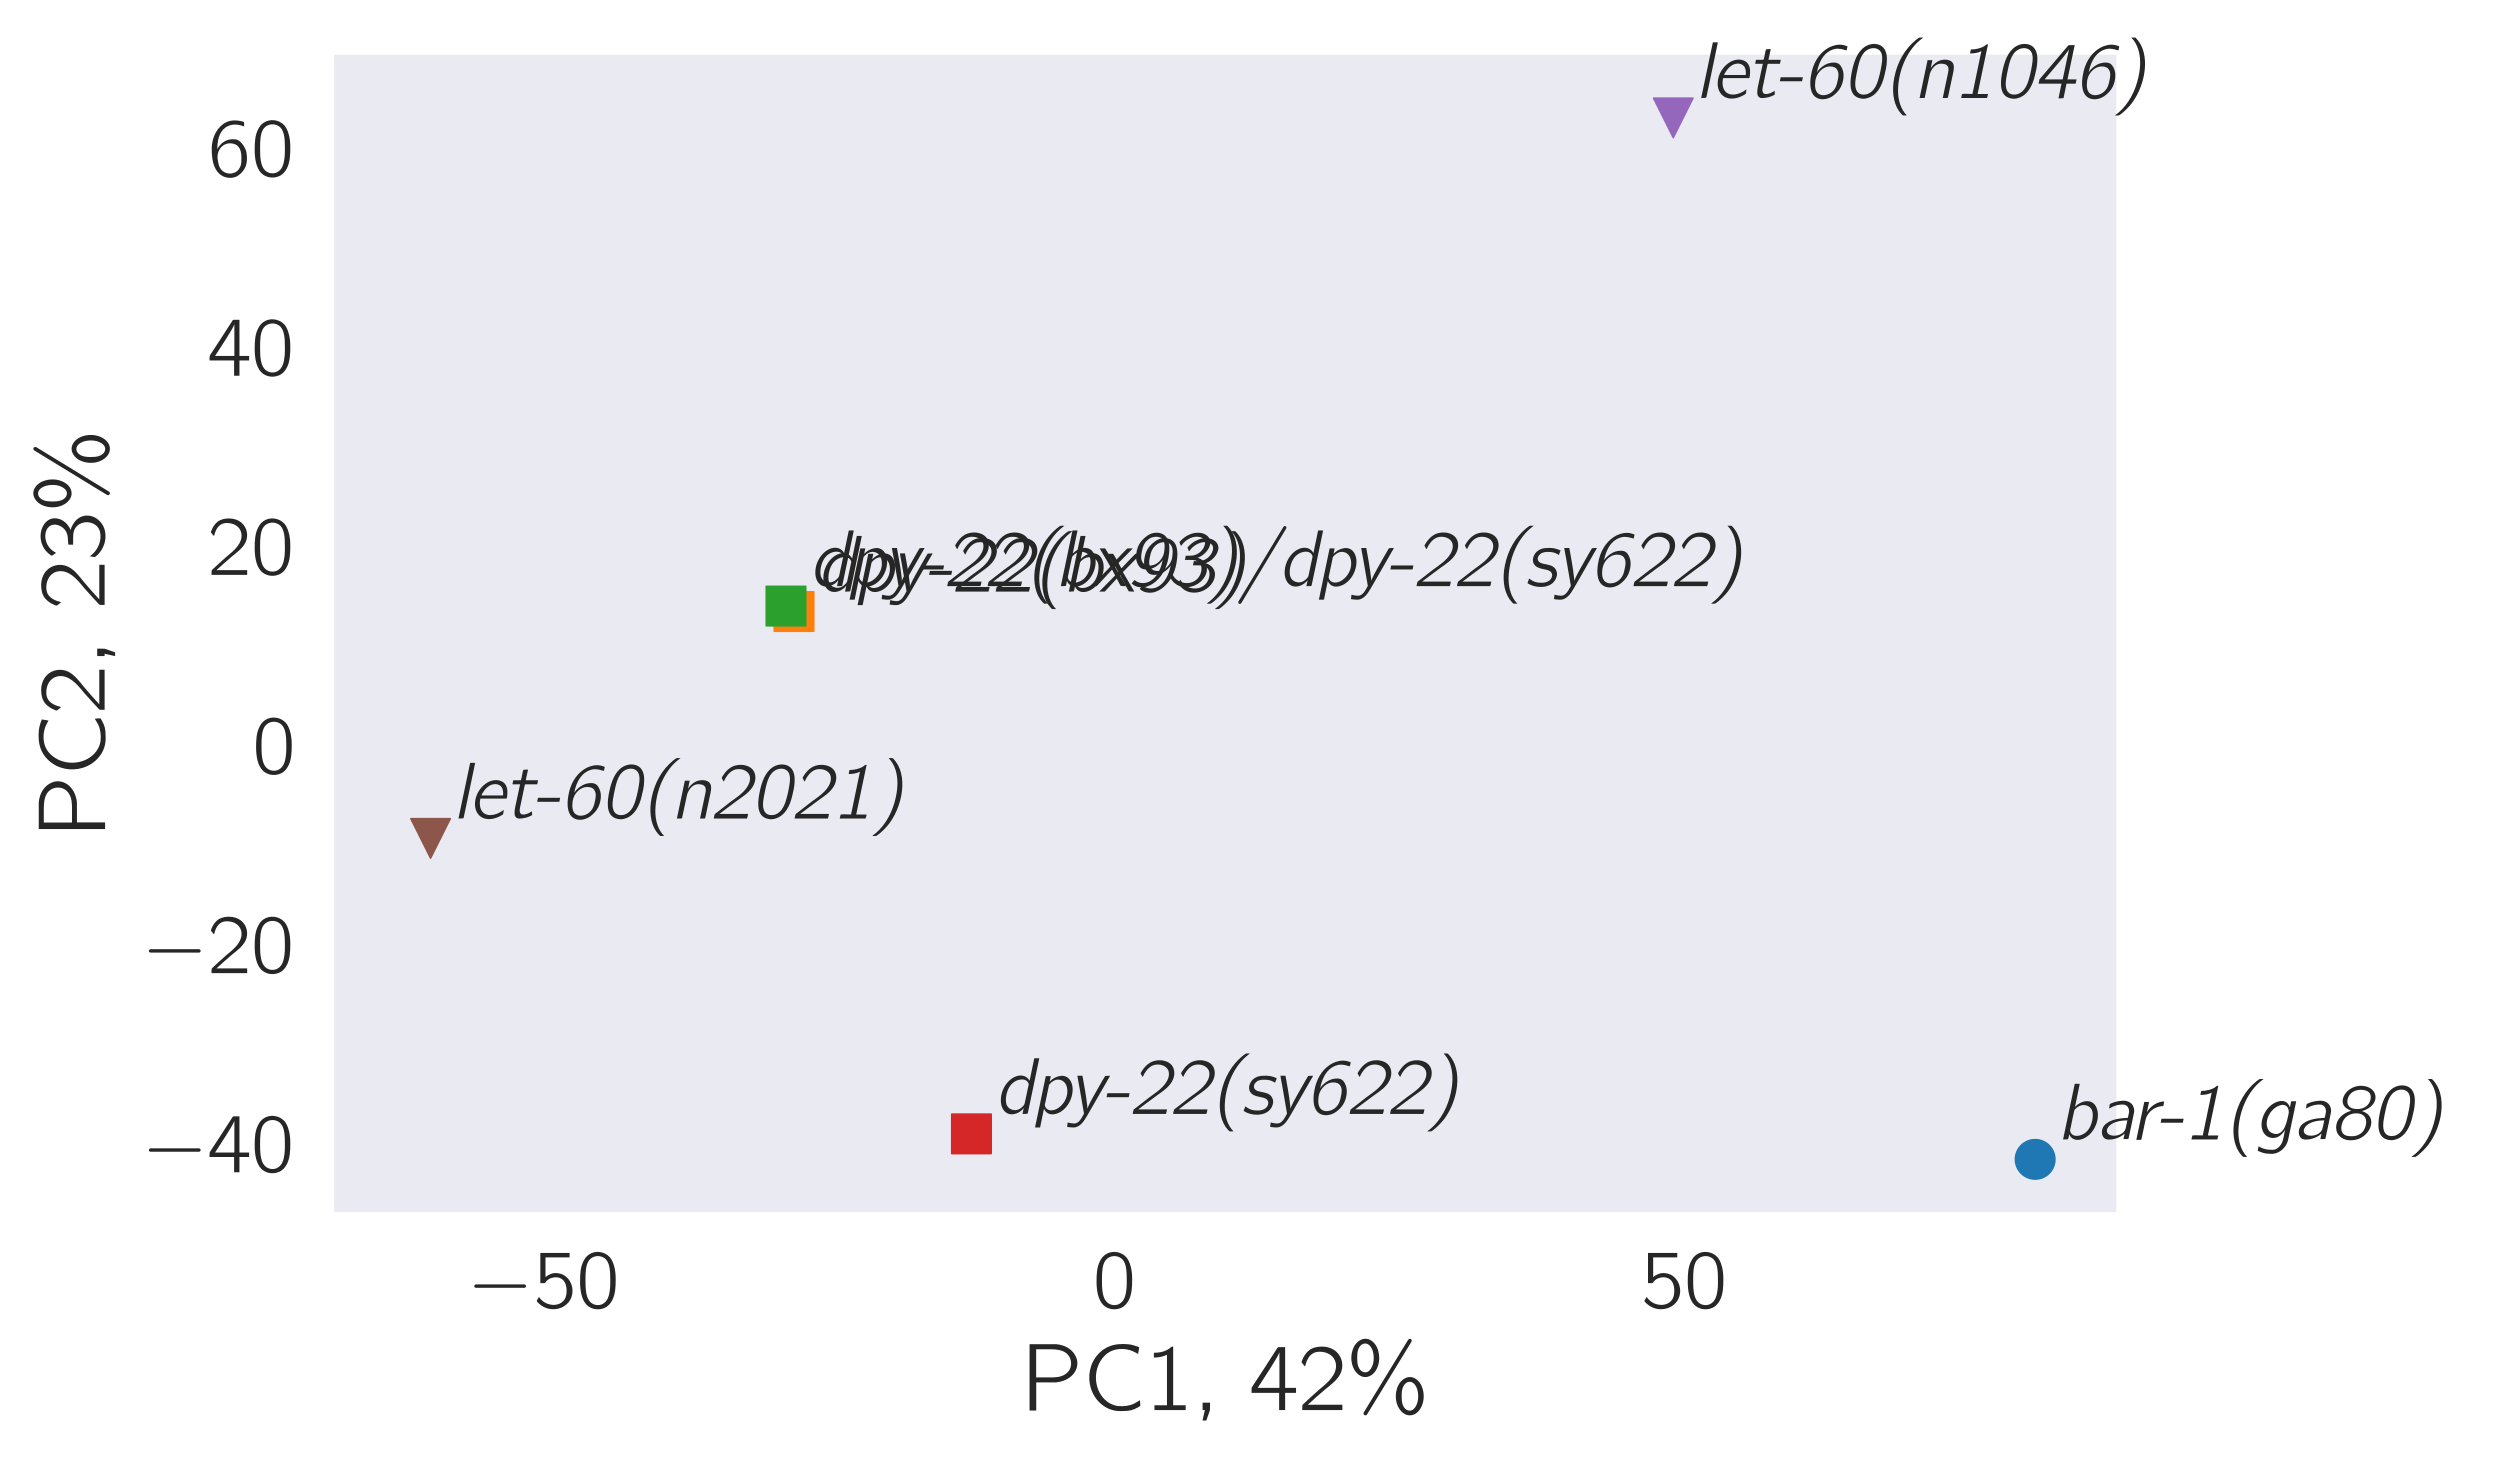 <?xml version="1.0" encoding="utf-8" standalone="no"?>
<!DOCTYPE svg PUBLIC "-//W3C//DTD SVG 1.1//EN"
  "http://www.w3.org/Graphics/SVG/1.1/DTD/svg11.dtd">
<!-- Created with matplotlib (http://matplotlib.org/) -->
<svg height="275.087pt" version="1.1" viewBox="0 0 469.661 275.087" width="469.661pt" xmlns="http://www.w3.org/2000/svg" xmlns:xlink="http://www.w3.org/1999/xlink">
 <defs>
  <style type="text/css">
*{stroke-linecap:butt;stroke-linejoin:round;}
  </style>
 </defs>
 <g id="figure_1">
  <g id="patch_1">
   <path d="M 0 275.087 
L 469.661 275.087 
L 469.661 0 
L 0 0 
z
" style="fill:#ffffff;"/>
  </g>
  <g id="axes_1">
   <g id="patch_2">
    <path d="M 62.777 227.719 
L 397.577 227.719 
L 397.577 10.279 
L 62.777 10.279 
z
" style="fill:#eaeaf2;"/>
   </g>
   <g id="matplotlib.axis_1">
    <g id="xtick_1">
     <g id="line2d_1"/>
     <g id="text_1">
      <!-- $-50$ -->
      <defs>
       <path d="M 9.797 28.078 
C 8 27.484 7.797 24.781 9.797 24.281 
C 10.297 24.078 10.906 24.188 11.5 24.188 
L 64.703 24.188 
C 65.906 24.188 67.797 23.781 68.797 24.781 
C 69.906 25.875 69.297 27.875 67.703 28.188 
C 66.5 28.375 65.094 28.188 63.906 28.188 
L 11.406 28.188 
C 10.906 28.188 10.297 28.281 9.797 28.078 
z
" id="Computer_Modern_Bright_Math_Symbols-0"/>
       <path d="M 8.406 65.281 
L 8.406 29.703 
L 12.203 29.703 
C 12.703 29.703 13.406 29.609 13.797 29.812 
C 14.297 30.109 14.594 30.797 14.906 31.203 
C 15.594 32.094 16.406 32.797 17.203 33.5 
C 20.797 36.484 27.703 37.672 32.297 35.391 
C 38.594 32.391 39.797 24.531 39.297 18.359 
C 39 14.453 37.797 10.875 35.5 8.578 
C 30.203 3 21.297 3 14.797 6.266 
C 11.594 7.859 8.906 10.344 6.906 13.328 
L 6.797 13.328 
C 6.5 12.828 4.203 9.344 4.203 8.75 
C 4.203 8.344 4.5 8.047 4.703 7.75 
C 7.703 4.266 11.594 1.578 16.094 0.078 
C 25 -2.703 35 -0.516 41.297 6.656 
C 48.797 15.312 47.797 29.406 39.094 36.969 
C 36.5 39.359 32.906 41.047 28.594 41.438 
C 22.797 42.234 17.594 39.453 14.5 36.859 
L 14.5 60 
L 42.906 60 
L 42.906 65.281 
z
" id="Computer_Modern_Bright-53"/>
       <path d="M 14.797 63.344 
C 11.906 61.344 9.906 58.656 8.406 55.562 
C 4.797 48.594 4.406 40.438 4.406 31.562 
C 4.406 20.422 6.406 10.156 12 4.281 
C 17.297 -1.188 25.703 -2.594 32.797 0.297 
C 37.203 1.984 40.406 5.672 42.406 9.656 
C 46 16.734 46.406 25.203 46.406 33.953 
C 46.406 36.75 46.297 39.531 46 42.328 
C 45.297 49 43 56.359 39.297 60.453 
C 33.203 67.125 22.297 68.609 14.797 63.344 
z
M 34.906 57.656 
C 39.594 52.688 40 43.125 40 34.062 
L 40 28.688 
C 40 24.094 39.203 18.125 38.203 14.734 
C 36.797 10.062 34.5 6.672 29.906 4.578 
C 24.297 2.594 18.5 4.484 15.297 8.859 
C 11 14.547 10.797 24.594 10.797 33.469 
C 10.797 41.828 10.906 51.094 15 56.562 
C 19.5 62.547 29.203 63.531 34.906 57.656 
z
" id="Computer_Modern_Bright-48"/>
      </defs>
      <g style="fill:#262626;" transform="translate(87.77 245.788)scale(0.16 -0.16)">
       <use transform="scale(0.996)" xlink:href="#Computer_Modern_Bright_Math_Symbols-0"/>
       <use transform="translate(77.487 0)scale(0.996)" xlink:href="#Computer_Modern_Bright-53"/>
       <use transform="translate(128.131 0)scale(0.996)" xlink:href="#Computer_Modern_Bright-48"/>
      </g>
     </g>
    </g>
    <g id="xtick_2">
     <g id="line2d_2"/>
     <g id="text_2">
      <!-- $0$ -->
      <g style="fill:#262626;" transform="translate(205.3 245.788)scale(0.16 -0.16)">
       <use transform="scale(0.996)" xlink:href="#Computer_Modern_Bright-48"/>
      </g>
     </g>
    </g>
    <g id="xtick_3">
     <g id="line2d_3"/>
     <g id="text_3">
      <!-- $50$ -->
      <g style="fill:#262626;" transform="translate(308.262 245.788)scale(0.16 -0.16)">
       <use transform="scale(0.996)" xlink:href="#Computer_Modern_Bright-53"/>
       <use transform="translate(50.643 0)scale(0.996)" xlink:href="#Computer_Modern_Bright-48"/>
      </g>
     </g>
    </g>
    <g id="text_4">
     <!-- PC1, 42\% -->
     <defs>
      <path d="M 8 69 
L 8 -0.5 
L 15 -0.5 
L 15 29 
L 29.094 29 
C 31.297 29 33.5 29 35.594 29 
C 43 29.594 49.203 32.625 53.406 37.156 
C 57.703 41.891 59.594 49.141 56.797 55.297 
C 53.594 63.062 46 67.984 36.297 69 
C 33.406 69 30.406 69 27.5 69 
z
M 14.906 34.188 
L 14.906 63.719 
L 28.594 63.719 
C 37.297 63.719 45.203 62.719 49.203 56.656 
C 51.906 52.625 52.297 46.984 50.094 42.656 
C 48.906 40.344 47.094 38.516 44.906 37.203 
C 40 34.188 34.297 34.188 28.797 34.188 
z
" id="Computer_Modern_Bright-80"/>
      <path d="M 60.5 10.281 
C 58.5 9.281 56.703 7.891 54.703 6.891 
C 50 4.5 44 3.609 37.5 4.203 
C 31.703 5 26.906 7.781 23.406 11.266 
C 12.203 22.453 11.406 42.125 21.297 54.406 
C 25.5 59.891 31.906 64 41.297 64 
C 45.094 64 49 63.297 52.5 61.906 
C 54.594 61 56.594 59.812 58.594 58.812 
L 59.797 65.797 
C 57.594 66.656 55.297 67.531 53 68.062 
C 47.406 69.578 38.906 69.578 33.094 68.188 
C 22.906 65.906 15.5 58.844 11.297 50.719 
C 5.5 39.188 6.203 24.812 13.203 14 
C 15 11.109 17.297 8.531 19.906 6.344 
C 25.906 1.188 33.297 -1.797 43.594 -1 
C 49.797 -1 53.406 0.016 58.203 2.672 
C 58.703 2.969 60.594 3.984 60.906 4.391 
C 61.094 4.891 60.594 8.953 60.5 10.281 
z
" id="Computer_Modern_Bright-67"/>
      <path d="M 9.703 59.984 
L 9.703 55 
C 15.203 55 19 56 23.406 57.891 
L 23.406 4.984 
L 10.297 4.984 
L 10.297 0 
L 43 0 
L 43 4.984 
L 29.906 4.984 
L 29.906 66.5 
C 27.5 66.5 27.906 65.891 26 64.516 
C 21.906 61.562 16.203 59.984 9.703 59.984 
z
" id="Computer_Modern_Bright-49"/>
      <path d="M 9.906 7.766 
L 9.906 0 
L 12.297 0 
L 9.797 -11 
L 13.797 -11 
C 15.094 -7.344 16.406 -3.766 17.594 -0.094 
C 17.703 2.391 17.703 5.078 17.703 7.766 
z
" id="Computer_Modern_Bright-44"/>
      <path d="M 2.094 18 
L 31 18 
L 31 0 
L 37.297 0 
L 37.297 18 
L 48.703 18 
L 48.703 23.266 
L 37.297 23.266 
L 37.297 65.922 
L 31.906 65.922 
C 30.094 65.922 29.594 66.031 28.797 64.531 
C 24.797 58.062 3.703 25.656 3 24.766 
C 2.203 23.375 2.094 23.469 2.094 21.375 
z
M 31.297 60.516 
L 31.297 23.266 
L 8.594 23.266 
C 9.297 24.672 10.297 25.969 11.203 27.359 
C 16.203 35.016 28.094 53.25 30.594 58.922 
C 30.906 59.422 31 60.016 31.297 60.516 
z
" id="Computer_Modern_Bright-52"/>
      <path d="M 7.297 45.625 
C 8.703 51.188 11.094 57.547 16.797 60.047 
C 19.203 61.031 21.797 61.234 24.406 61.031 
C 29.297 60.641 34.094 58.641 37.094 54.656 
C 39.297 51.688 40.094 48 39.703 44.438 
C 38.5 34.094 28.297 26.641 21.703 21.062 
C 17.906 17.891 7.094 7.75 7.094 7.75 
L 5.406 6.156 
C 4.5 5.266 4.406 5.266 4.406 3.484 
L 4.406 0 
L 46.406 0 
L 46.406 5.578 
L 10.203 5.578 
C 13.406 8.688 26.703 20.359 28.5 21.75 
C 34.297 26.453 40.797 31.156 44.297 37.938 
C 48.203 45.719 46.5 55.516 39.906 61.297 
C 35.906 64.797 30.406 66.5 25.094 66.5 
C 20.203 66.5 15.203 65.5 11.297 62.422 
C 8.297 59.938 5.797 56.25 4.406 52.484 
C 4.094 51.891 3.594 50.891 3.703 50.203 
C 3.797 49.594 4.406 49.109 4.703 48.703 
C 5.5 47.703 6.297 46.516 7.297 45.625 
z
" id="Computer_Modern_Bright-50"/>
      <path d="M 18.594 74.688 
C 13.703 74 9.797 70.406 7.594 66.125 
C 4.297 59.453 4 50.797 7.203 44.016 
C 9.594 38.844 14.594 33.859 20.797 34.656 
C 25.406 35.156 29 38.438 31.203 42.422 
C 35 49.203 35.094 58.062 32.094 65.125 
C 29.906 70.312 24.703 75.391 18.594 74.688 
z
M 65.906 74.594 
C 64.906 74.297 64.5 73.594 64 72.797 
L 18.594 -1.5 
C 18.297 -2.094 17.797 -2.688 17.703 -3.391 
C 17.594 -4.578 18.703 -5.672 19.906 -5.578 
C 20.906 -5.484 21.406 -4.688 21.797 -3.984 
C 22.406 -3.094 67.906 71.5 68 71.609 
C 68.703 73 67.703 75.094 65.906 74.594 
z
M 19 69.703 
C 22.797 70.016 25.406 66.719 26.797 63.531 
C 29.094 57.859 29 49.891 26.406 45.016 
C 25.203 42.531 23.203 39.828 20.094 39.531 
C 16.297 39.234 13.5 42.219 12.297 45.516 
C 11.203 48.406 11.094 51.594 11.094 54.578 
C 11.094 57.656 11.203 60.953 12.297 63.828 
C 13.406 66.719 15.703 69.406 19 69.703 
z
M 65.203 34.562 
C 60.297 33.859 56.406 30.281 54.203 26 
C 50.906 19.312 50.594 10.656 53.797 3.891 
C 56.203 -1.297 61.203 -6.281 67.406 -5.484 
C 72 -4.984 75.594 -1.688 77.797 2.297 
C 81.594 9.062 81.703 17.922 78.703 25 
C 76.5 30.172 71.297 35.25 65.203 34.562 
z
M 65.594 29.578 
C 69.406 29.875 72 26.594 73.406 23.406 
C 75.703 17.719 75.594 9.766 73 4.875 
C 71.797 2.391 69.797 -0.297 66.703 -0.594 
C 62.906 -0.891 60.094 2.094 58.906 5.375 
C 57.797 8.266 57.703 11.453 57.703 14.438 
C 57.703 17.531 57.797 20.812 59 23.797 
C 60.094 26.688 62.406 29.281 65.594 29.578 
z
" id="Computer_Modern_Bright-37"/>
     </defs>
     <g style="fill:#262626;" transform="translate(191.984 264.898)scale(0.18 -0.18)">
      <use transform="scale(0.996)" xlink:href="#Computer_Modern_Bright-80"/>
      <use transform="translate(62.889 0)scale(0.996)" xlink:href="#Computer_Modern_Bright-67"/>
      <use transform="translate(128.061 0)scale(0.996)" xlink:href="#Computer_Modern_Bright-49"/>
      <use transform="translate(178.704 0)scale(0.996)" xlink:href="#Computer_Modern_Bright-44"/>
      <use transform="translate(237.566 0)scale(0.996)" xlink:href="#Computer_Modern_Bright-52"/>
      <use transform="translate(288.21 0)scale(0.996)" xlink:href="#Computer_Modern_Bright-50"/>
      <use transform="translate(338.853 0)scale(0.996)" xlink:href="#Computer_Modern_Bright-37"/>
     </g>
    </g>
   </g>
   <g id="matplotlib.axis_2">
    <g id="ytick_1">
     <g id="line2d_4"/>
     <g id="text_5">
      <!-- $-40$ -->
      <g style="fill:#262626;" transform="translate(26.642 220.225)scale(0.16 -0.16)">
       <use transform="scale(0.996)" xlink:href="#Computer_Modern_Bright_Math_Symbols-0"/>
       <use transform="translate(77.487 0)scale(0.996)" xlink:href="#Computer_Modern_Bright-52"/>
       <use transform="translate(128.131 0)scale(0.996)" xlink:href="#Computer_Modern_Bright-48"/>
      </g>
     </g>
    </g>
    <g id="ytick_2">
     <g id="line2d_5"/>
     <g id="text_6">
      <!-- $-20$ -->
      <g style="fill:#262626;" transform="translate(26.642 182.814)scale(0.16 -0.16)">
       <use transform="scale(0.996)" xlink:href="#Computer_Modern_Bright_Math_Symbols-0"/>
       <use transform="translate(77.487 0)scale(0.996)" xlink:href="#Computer_Modern_Bright-50"/>
       <use transform="translate(128.131 0)scale(0.996)" xlink:href="#Computer_Modern_Bright-48"/>
      </g>
     </g>
    </g>
    <g id="ytick_3">
     <g id="line2d_6"/>
     <g id="text_7">
      <!-- $0$ -->
      <g style="fill:#262626;" transform="translate(47.409 145.403)scale(0.16 -0.16)">
       <use transform="scale(0.996)" xlink:href="#Computer_Modern_Bright-48"/>
      </g>
     </g>
    </g>
    <g id="ytick_4">
     <g id="line2d_7"/>
     <g id="text_8">
      <!-- $20$ -->
      <g style="fill:#262626;" transform="translate(39.04 107.992)scale(0.16 -0.16)">
       <use transform="scale(0.996)" xlink:href="#Computer_Modern_Bright-50"/>
       <use transform="translate(50.643 0)scale(0.996)" xlink:href="#Computer_Modern_Bright-48"/>
      </g>
     </g>
    </g>
    <g id="ytick_5">
     <g id="line2d_8"/>
     <g id="text_9">
      <!-- $40$ -->
      <g style="fill:#262626;" transform="translate(39.04 70.581)scale(0.16 -0.16)">
       <use transform="scale(0.996)" xlink:href="#Computer_Modern_Bright-52"/>
       <use transform="translate(50.643 0)scale(0.996)" xlink:href="#Computer_Modern_Bright-48"/>
      </g>
     </g>
    </g>
    <g id="ytick_6">
     <g id="line2d_9"/>
     <g id="text_10">
      <!-- $60$ -->
      <defs>
       <path d="M 11.297 32.25 
L 11.203 32.25 
C 11.203 41.312 12.797 51.875 20.594 57.641 
C 24.906 60.734 30.703 62.328 38.203 60.531 
C 39.797 60.141 41.297 59.547 42.797 59.141 
L 42.797 62.625 
C 42.797 63.031 42.906 63.719 42.594 64.125 
C 41.906 65.016 36.297 65.906 36.094 65.906 
C 27.406 66.906 21.703 65.016 16.406 60.531 
C 10 55.078 6.297 47.016 5.094 38.875 
C 4 32.297 4.906 21.766 6.203 16.594 
C 8.297 8.938 12.297 2.188 19.703 -0.406 
C 24.094 -2 29.5 -2 33.703 0.016 
C 37.094 1.609 39.906 4.406 42.094 7.406 
C 45.594 12.203 46.5 18 46.094 23.906 
C 45.906 26.812 45.5 29.703 44.297 32.406 
C 42.406 36.703 39.203 41.203 35.094 43.203 
C 33.203 44 31.203 44 29.203 44 
C 23.906 44 18.906 41.719 15.203 37.922 
C 13.594 36.328 12 34.344 11.297 32.25 
z
M 24.406 39.125 
C 28.203 39.422 32.203 38.828 35.094 36.141 
C 38.906 32.547 39.594 27.469 39.594 22.578 
C 39.594 19.266 39.703 15.844 38.703 12.719 
C 38.094 11.109 37.297 9.703 36.406 8.391 
C 34.203 5.469 31.406 4.062 26.797 3.469 
C 22.297 3.469 17.797 5.25 15.203 9.016 
C 13.594 11.203 12.797 13.875 12.297 16.453 
C 11.703 19.141 11.297 21.906 11.5 24.578 
C 12 31.656 17 38.125 24.406 39.125 
z
" id="Computer_Modern_Bright-54"/>
      </defs>
      <g style="fill:#262626;" transform="translate(39.04 33.17)scale(0.16 -0.16)">
       <use transform="scale(0.996)" xlink:href="#Computer_Modern_Bright-54"/>
       <use transform="translate(50.643 0)scale(0.996)" xlink:href="#Computer_Modern_Bright-48"/>
      </g>
     </g>
    </g>
    <g id="text_11">
     <!-- PC2, 23\% -->
     <defs>
      <path d="M 8.094 50.875 
C 8.906 52.078 9.5 53.375 10.406 54.562 
C 12.5 57.359 15.406 59.547 18.703 60.844 
C 23.906 62.922 31.5 62.922 35.594 58.25 
C 39.203 54.109 37.703 47.609 34.406 43.75 
C 31.406 40.203 27.5 38.469 21.703 38.469 
C 20 38.469 18.406 37.984 16.703 37.984 
L 16.703 33 
L 23.594 33 
C 29.406 33 33.203 32.109 36.406 28.719 
C 41.906 22.938 41.406 12.688 35.297 7.406 
C 32.203 4.812 27.906 4.016 23.906 4.312 
C 16.094 4.922 9.203 9 4.594 15.375 
C 4.094 14.375 4.094 12.984 3.906 11.891 
C 3.594 10.297 3.594 10.297 4.594 9 
C 7.5 5.109 13.203 1.531 17.703 0.234 
C 25.703 -2.156 35 -1.062 41.203 5.016 
C 42.406 6.203 43.5 7.5 44.406 8.906 
C 48.094 14.672 48.203 22.25 44.094 27.812 
C 42.406 30.109 40.203 31.906 37.703 33.297 
C 36 34.312 34 35.297 32 35.5 
C 37.797 38.203 43.203 42.828 44.203 50.359 
C 45.094 57.375 41 61.688 36.797 64.188 
C 30.297 68 21.797 68 15.094 64.719 
C 12 63.234 9.203 61.031 7.094 58.344 
C 6.703 57.844 5.203 56.156 5.203 55.359 
C 5.203 54.859 5.594 54.359 5.906 53.969 
z
" id="Computer_Modern_Bright-51"/>
     </defs>
     <g style="fill:#262626;" transform="translate(19.653 157.192)rotate(-90)scale(0.18 -0.18)">
      <use transform="scale(0.996)" xlink:href="#Computer_Modern_Bright-80"/>
      <use transform="translate(62.889 0)scale(0.996)" xlink:href="#Computer_Modern_Bright-67"/>
      <use transform="translate(128.061 0)scale(0.996)" xlink:href="#Computer_Modern_Bright-50"/>
      <use transform="translate(178.704 0)scale(0.996)" xlink:href="#Computer_Modern_Bright-44"/>
      <use transform="translate(237.566 0)scale(0.996)" xlink:href="#Computer_Modern_Bright-50"/>
      <use transform="translate(288.21 0)scale(0.996)" xlink:href="#Computer_Modern_Bright-51"/>
      <use transform="translate(338.853 0)scale(0.996)" xlink:href="#Computer_Modern_Bright-37"/>
     </g>
    </g>
   </g>
   <g id="PathCollection_1">
    <defs>
     <path d="M 0 3.708 
C 0.983 3.708 1.927 3.317 2.622 2.622 
C 3.317 1.927 3.708 0.983 3.708 0 
C 3.708 -0.983 3.317 -1.927 2.622 -2.622 
C 1.927 -3.317 0.983 -3.708 0 -3.708 
C -0.983 -3.708 -1.927 -3.317 -2.622 -2.622 
C -3.317 -1.927 -3.708 -0.983 -3.708 0 
C -3.708 0.983 -3.317 1.927 -2.622 2.622 
C -1.927 3.317 -0.983 3.708 0 3.708 
z
" id="m967a3516ab" style="stroke:#1f77b4;stroke-width:0.3;"/>
    </defs>
    <g clip-path="url(#pd88ec051a5)">
     <use style="fill:#1f77b4;stroke:#1f77b4;stroke-width:0.3;" x="382.335" xlink:href="#m967a3516ab" y="217.803"/>
    </g>
   </g>
   <g id="PathCollection_2">
    <defs>
     <path d="M -3.708 3.708 
L 3.708 3.708 
L 3.708 -3.708 
L -3.708 -3.708 
z
" id="m3111765f4f" style="stroke:#ff7f0e;stroke-width:0.3;"/>
    </defs>
    <g clip-path="url(#pd88ec051a5)">
     <use style="fill:#ff7f0e;stroke:#ff7f0e;stroke-width:0.3;" x="149.167" xlink:href="#m3111765f4f" y="114.88"/>
    </g>
   </g>
   <g id="PathCollection_3">
    <defs>
     <path d="M -3.708 3.708 
L 3.708 3.708 
L 3.708 -3.708 
L -3.708 -3.708 
z
" id="m4c931b111f" style="stroke:#2ca02c;stroke-width:0.3;"/>
    </defs>
    <g clip-path="url(#pd88ec051a5)">
     <use style="fill:#2ca02c;stroke:#2ca02c;stroke-width:0.3;" x="147.658" xlink:href="#m4c931b111f" y="113.86"/>
    </g>
   </g>
   <g id="PathCollection_4">
    <defs>
     <path d="M -3.708 3.708 
L 3.708 3.708 
L 3.708 -3.708 
L -3.708 -3.708 
z
" id="m5bb7997bcf" style="stroke:#d62728;stroke-width:0.3;"/>
    </defs>
    <g clip-path="url(#pd88ec051a5)">
     <use style="fill:#d62728;stroke:#d62728;stroke-width:0.3;" x="182.505" xlink:href="#m5bb7997bcf" y="213.009"/>
    </g>
   </g>
   <g id="PathCollection_5">
    <defs>
     <path d="M -0 3.708 
L 3.708 -3.708 
L -3.708 -3.708 
z
" id="m412109da93" style="stroke:#9467bd;stroke-width:0.3;"/>
    </defs>
    <g clip-path="url(#pd88ec051a5)">
     <use style="fill:#9467bd;stroke:#9467bd;stroke-width:0.3;" x="314.349" xlink:href="#m412109da93" y="22.149"/>
    </g>
   </g>
   <g id="PathCollection_6">
    <defs>
     <path d="M -0 3.708 
L 3.708 -3.708 
L -3.708 -3.708 
z
" id="mfc7da55d20" style="stroke:#8c564b;stroke-width:0.3;"/>
    </defs>
    <g clip-path="url(#pd88ec051a5)">
     <use style="fill:#8c564b;stroke:#8c564b;stroke-width:0.3;" x="80.889" xlink:href="#mfc7da55d20" y="157.509"/>
    </g>
   </g>
   <g id="patch_3">
    <path d="M 62.777 227.719 
L 62.777 10.279 
" style="fill:none;"/>
   </g>
   <g id="patch_4">
    <path d="M 397.577 227.719 
L 397.577 10.279 
" style="fill:none;"/>
   </g>
   <g id="patch_5">
    <path d="M 62.777 227.719 
L 397.577 227.719 
" style="fill:none;"/>
   </g>
   <g id="patch_6">
    <path d="M 62.777 10.279 
L 397.577 10.279 
" style="fill:none;"/>
   </g>
   <g id="text_12">
    <!-- \emph{bar-1(ga80)} -->
    <defs>
     <path d="M 21.094 70 
L 6.406 0 
C 8.594 0 10.797 0 12.703 0.297 
C 13.406 2.203 13.703 4.422 14.094 6.516 
L 14.203 6.516 
C 14.906 4.594 16.406 2.484 18 1.469 
C 23.094 -2.25 30.297 -0.344 35.203 2.781 
C 42.594 7.219 47.906 15.984 49.594 24.547 
C 50.297 28.078 50.406 31.812 49.797 35.422 
C 48.406 42.891 43.906 48.828 35.203 48.125 
C 29.906 47.625 25.203 44.797 21.406 41.078 
L 27.406 70 
z
M 38.094 41.812 
C 39 41.297 39.797 40.797 40.5 40.094 
C 44 36.672 44.094 31.219 43.5 26.688 
C 42.594 19.422 39.594 11.859 33.297 7.609 
C 30.594 5.953 27.594 4.5 23.594 4.5 
C 19.203 4.5 15.797 6.938 15.203 11.156 
C 15.203 12.266 15.594 13.578 15.906 14.688 
C 16.797 18.719 20.094 35.656 20.594 36.766 
C 21.094 37.672 22 38.484 22.703 39.188 
C 26.594 42.812 32.297 44.734 38.094 41.812 
z
M 21.297 41.047 
C 21.297 41.047 21.406 41.047 21.406 41.047 
C 21.406 40.938 21.297 40.844 21.297 41.047 
z
" id="Computer_Modern_Bright_Slanted-98"/>
     <path d="M 16 38.812 
C 17.406 39.406 18.703 40.297 20.094 41.016 
C 23.406 42.5 26.797 43.5 30.5 43.797 
C 32.094 44 33.906 44 35.406 43.594 
C 39 42.703 41 39.234 41.094 35.656 
C 41.094 33.375 40.203 30.406 39.797 28.516 
C 39.797 27.703 39.5 27.016 38.594 27.016 
L 36.906 27.016 
C 34.594 26.719 32.406 26.719 30.094 26.406 
C 24.5 25.625 18.594 24.203 13.906 21.016 
C 11.703 19.609 9.594 17.703 8.406 15.406 
C 5.906 10.797 6.203 3.062 11.594 0.531 
C 14.406 -0.469 16.906 -0.266 20.594 0.234 
C 26.203 1.25 31.406 3.469 35.5 7.5 
L 34 0.5 
L 38.594 0.5 
C 39.594 0.5 40.5 0.297 40.5 1.594 
C 40.703 2.297 47.297 33.203 47.5 34.812 
C 47.797 38.406 46.703 42.141 44.203 44.859 
C 41.906 47.172 38.797 48.391 35.594 48.688 
C 31.5 48.984 25.594 47.781 22.906 46.969 
C 21.703 46.578 17.594 45.156 16.906 44.453 
C 16.5 44.047 16.297 40.125 16 38.812 
z
M 38.906 24 
C 38.406 21.375 37.797 18.844 37.297 16.234 
C 36.797 14.109 36.406 12.094 35.094 10.375 
C 31.703 6.047 25.594 4.234 20.297 4.828 
C 17.797 5.141 14.906 6.141 13.703 8.562 
C 11.906 12.094 14.703 16.031 17.297 18.141 
C 22.203 22.172 30.906 24 38.906 24 
z
" id="Computer_Modern_Bright_Slanted-97"/>
     <path d="M 19.906 34.531 
L 19.797 34.531 
L 22.406 47.141 
L 16.406 47.141 
L 6.406 -0.5 
L 10.906 -0.5 
C 11.406 -0.5 12.203 -0.703 12.594 -0.297 
C 12.906 -0.094 13.5 3.438 13.797 4.641 
L 16.703 18.578 
C 17.5 22.125 18 25.844 19.594 29.172 
C 23.406 36.859 31.906 42 40.406 42 
L 41.5 47.75 
C 34.906 47.75 28.594 44.422 24 39.781 
C 22.5 38.266 20.906 36.453 19.906 34.531 
z
M 19.703 34.891 
C 19.703 34.891 19.797 34.891 19.797 34.891 
C 19.797 34.781 19.703 34.688 19.703 34.891 
z
" id="Computer_Modern_Bright_Slanted-114"/>
     <path d="M 5.906 26.031 
L 4.906 21 
L 32.797 21 
L 33.797 26.031 
z
" id="Computer_Modern_Bright_Slanted-45"/>
     <path d="M 22.5 61 
L 21.5 55.953 
C 26.297 55.953 31.406 56.594 35.703 58.875 
L 24.5 5.031 
C 20.297 5.031 15.297 5.531 11.5 5.031 
C 10.906 3.547 10.703 1.672 10.297 0 
C 21.094 0 32.594 0 42.797 0 
C 43.406 1.438 43.703 3.281 44.094 5.031 
L 31 5.031 
C 35.203 26.047 39.797 46.578 44.094 67.5 
C 41.703 67.5 42 67.094 40 65.594 
C 35.594 62.609 28.906 61 22.5 61 
z
" id="Computer_Modern_Bright_Slanted-49"/>
     <path d="M 29.5 -22 
C 28.594 -20.781 27.5 -19.781 26.594 -18.562 
C 20.406 -10.297 17.594 1.594 18.703 14.906 
C 20.406 38.484 31.406 61.375 47.594 73.984 
C 48.406 74.688 49.406 75.188 50.094 76 
L 46.906 76 
C 46.406 76 45.703 76.109 45.203 75.906 
C 44.203 75.594 40.906 72.875 40.703 72.781 
C 27.094 61.578 17.594 45.344 13.797 25.906 
C 10.594 10.266 12.203 -5.656 19.594 -16.344 
C 20.594 -17.562 23.297 -21.188 24.594 -21.891 
C 25.094 -22.094 25.797 -22 26.297 -22 
z
" id="Computer_Modern_Bright_Slanted-40"/>
     <path d="M 37.906 12.094 
L 38 12.094 
C 37.703 10.172 37.203 8.266 36.797 6.344 
C 36.203 3.328 35.703 0.172 34.703 -2.641 
C 33.5 -5.969 31.203 -9.109 28.297 -11.125 
C 25.906 -12.75 23.797 -13.25 19.906 -12.953 
C 15.094 -12.953 11.594 -12.031 7.797 -10.266 
C 6.703 -9.75 5.797 -9.125 4.703 -8.609 
L 3.5 -14.172 
C 8.094 -16.25 12.203 -18 18.406 -18 
C 19.797 -18.109 21.203 -18.203 22.594 -18.109 
C 31.703 -17.203 38.5 -10.266 41.094 -2.938 
C 41.797 -1.125 42.094 0.875 42.5 2.797 
L 44.203 10.828 
C 44.797 13.531 51.906 46.891 52 48 
L 45.703 48 
L 44.094 40.266 
C 43.703 40.984 43.5 41.781 43.203 42.484 
C 42.5 43.906 41.5 45.219 40.297 46.219 
C 34.406 51.156 25 46.625 21 43.5 
C 15.094 38.969 11 32.297 9.203 25.125 
C 6.906 16.25 9.5 8.062 14.906 4.328 
C 18.797 1.594 24.797 0.781 30 3.719 
C 32.906 5.438 36.406 8.969 37.906 12.094 
z
M 34.594 43.5 
C 40.297 43.5 42.703 39.547 42.703 33.891 
C 42.594 33.188 42.406 32.375 42.297 31.672 
C 40.703 24.609 39.406 17.547 35.594 12.109 
C 33.703 9.391 30.906 7.172 27.5 6.859 
C 25 6.656 22.406 7.578 20.797 8.375 
C 15.906 11.203 14.297 17.25 15.094 22.594 
C 16 28.953 19.5 35.031 24.5 39.062 
C 27.406 41.438 30.906 43.203 34.594 43.5 
z
M 38 12.203 
C 38 12.203 38.094 12.203 38.094 12.203 
C 38.094 12.094 38 12 38 12.203 
z
" id="Computer_Modern_Bright_Slanted-103"/>
     <path d="M 26.203 36.094 
C 18.797 34.047 11.406 29.297 8.406 21.797 
C 6.703 17.344 6.703 12.172 8.703 8.109 
C 12 1.531 19.5 -1.516 26.406 -1 
C 35.094 -1 43.406 3.594 48.094 11.141 
C 51.094 15.828 52.594 21.734 50.297 27.047 
C 48.594 31.328 43.906 34.484 39.594 35.719 
C 41.203 36.219 42.797 36.609 44.297 37.312 
C 48.797 39.312 53.094 42.609 55.297 47.109 
C 56.5 49.5 57 52.203 56.5 55.406 
C 55 63.703 46.297 67.5 38.406 67.5 
C 30.797 67.5 23.094 63.75 18.594 57.469 
C 16 53.719 14.406 48.953 16 44.5 
C 17.703 39.938 21.703 37.922 26.203 36.094 
z
M 43.203 61.906 
C 45 61.516 46.797 60.703 48.203 59.5 
C 52 55.969 51 49.516 48.5 45.578 
C 45.797 41.141 40.797 38.719 35.703 38.312 
C 31.594 37.922 27 38.625 24.594 40.641 
C 19.703 44.266 20.906 51.531 24.094 55.969 
C 27.906 61.312 35.406 63.531 43.203 61.906 
z
M 30.703 32.781 
C 34.703 33.094 39.5 32.375 42.406 29.25 
C 46.594 24.812 44.906 16.953 42.5 12.625 
C 39.906 7.375 33.906 4.047 27.5 4.047 
C 23.703 4.047 19.094 4.141 16.297 6.969 
C 12.906 10.5 13.297 16.047 14.703 20.375 
C 16.906 27.641 23.406 32.172 30.703 32.781 
z
" id="Computer_Modern_Bright_Slanted-56"/>
     <path d="M 31.797 66.578 
C 20.5 62.125 15.297 49.781 12.5 38.656 
C 9.797 27.531 6.594 10.734 14.5 3.156 
C 17 0.609 21.594 -1 26.297 -1 
C 40.406 0.297 47.5 12.172 50.906 23.5 
C 51.297 25.031 51.797 26.438 52.094 27.969 
C 53.406 32.922 55.094 40.438 55.203 45.703 
C 55.203 47.031 55.297 48.438 55.297 49.75 
C 55.203 56.328 53 63.125 47.297 66.062 
C 42.797 68.5 36.797 68.5 31.797 66.578 
z
M 44.094 61.312 
C 49.297 58.5 49.703 52.047 49.297 46.797 
C 48.797 41.156 46.5 29.859 45.203 25.828 
C 43.094 17.453 39.406 7.781 30.5 4.844 
C 27.297 3.938 23.297 3.938 20.703 5.562 
C 13 10.297 15.703 22.797 17.203 30.672 
C 19.594 42.062 21.703 54.859 30.203 60.109 
C 33.5 62.422 39.594 63.844 44.094 61.312 
z
" id="Computer_Modern_Bright_Slanted-48"/>
     <path d="M 20.906 76 
C 21.797 74.797 22.906 73.781 23.797 72.578 
C 25.594 70.25 27 67.625 28.203 64.906 
C 32.5 54.719 32.703 43.125 31 32.344 
C 28.297 15.219 21.297 -1.625 9.203 -14.234 
C 6.5 -17.047 3.5 -19.578 0.297 -21.891 
C 1.297 -22.203 2.5 -22 3.594 -22 
C 4.203 -22 4.797 -22.094 5.406 -21.891 
C 11.203 -18.359 18.297 -10.797 21.5 -6.562 
C 29.094 3.625 34.203 15.719 36.703 28.219 
C 39.906 44.938 37.906 60.672 30.094 71.266 
C 29.406 72.172 26.797 75.5 25.906 75.906 
C 25.406 76.109 24.703 76 24.203 76 
z
" id="Computer_Modern_Bright_Slanted-41"/>
    </defs>
    <g style="fill:#262626;" transform="translate(386.621 214.062)scale(0.15 -0.15)">
     <use transform="scale(0.996)" xlink:href="#Computer_Modern_Bright_Slanted-98"/>
     <use transform="translate(48.152 0)scale(0.996)" xlink:href="#Computer_Modern_Bright_Slanted-97"/>
     <use transform="translate(91.739 0)scale(0.996)" xlink:href="#Computer_Modern_Bright_Slanted-114"/>
     <use transform="translate(123.702 0)scale(0.996)" xlink:href="#Computer_Modern_Bright_Slanted-45"/>
     <use transform="translate(156.911 0)scale(0.996)" xlink:href="#Computer_Modern_Bright_Slanted-49"/>
     <use transform="translate(207.554 0)scale(0.996)" xlink:href="#Computer_Modern_Bright_Slanted-40"/>
     <use transform="translate(246.574 0)scale(0.996)" xlink:href="#Computer_Modern_Bright_Slanted-103"/>
     <use transform="translate(294.727 0)scale(0.996)" xlink:href="#Computer_Modern_Bright_Slanted-97"/>
     <use transform="translate(341.219 0)scale(0.996)" xlink:href="#Computer_Modern_Bright_Slanted-56"/>
     <use transform="translate(391.862 0)scale(0.996)" xlink:href="#Computer_Modern_Bright_Slanted-48"/>
     <use transform="translate(442.505 0)scale(0.996)" xlink:href="#Computer_Modern_Bright_Slanted-41"/>
    </g>
   </g>
   <g id="text_13">
    <!-- \emph{dpy-22(bx93)} -->
    <defs>
     <path d="M 50.297 70 
L 44.406 41.672 
C 43.906 42.281 43.5 42.984 43.094 43.578 
C 42.203 44.797 41.094 45.797 39.797 46.516 
C 32.703 50.844 23.797 46.812 18.406 41.469 
C 12.797 35.922 9.203 28.453 8.406 20.578 
C 7.406 11.5 10.297 3.844 16.5 0.719 
C 22 -1.906 28.5 0.016 33.094 3.531 
C 34.406 4.547 36 5.859 36.906 7.266 
L 37 7.266 
L 35.5 0 
C 37.703 0 39.906 0 41.797 0.297 
L 42.203 1.406 
C 43.203 6.453 44.297 11.375 45.406 16.406 
L 56.594 70 
z
M 42.406 39.672 
C 42.703 39.062 43.094 38.359 43.203 37.656 
C 43.406 36.641 42.906 35.328 42.703 34.328 
C 40.703 25.344 38.406 14.156 38.406 14.156 
C 38 11.734 37.203 10.828 35.594 9.219 
C 33.297 6.891 30.5 5.078 27.094 4.781 
C 23.406 4.484 19.797 5.984 17.906 7.906 
C 14.406 11.328 14.203 16.672 14.797 21.312 
C 15.797 28.672 18.906 36.438 25.406 40.469 
C 26.594 41.188 27.797 41.891 29.094 42.297 
C 34 44 39.703 44 42.406 39.672 
z
" id="Computer_Modern_Bright_Slanted-100"/>
     <path d="M 21.297 40.75 
L 22.094 44.578 
L 22.703 47.5 
L 16.406 47.5 
L 2.906 -17 
L 9.297 -17 
C 10.906 -9.156 12.594 -1.422 14.094 6.516 
C 14.906 4.906 15.797 3.391 17.094 2.188 
C 22.297 -2.562 30.297 -0.438 35.594 2.984 
C 42.906 7.812 47.797 15.734 49.5 24.25 
C 50 26.656 50.297 29.172 50.203 31.562 
C 49.906 38.891 46.5 47.094 37.906 48 
C 30.594 48 24.906 44.375 21.297 40.75 
z
M 34.5 42.781 
C 35.406 42.578 36.406 42.281 37.203 41.781 
C 42.406 38.859 43.797 32.594 43.5 27.062 
C 43.094 19.891 39.203 12.938 33.594 8.547 
C 30.703 6.156 27.094 4.5 23.406 4.5 
C 19.094 4.5 15.797 6.922 15.203 11.125 
C 15.203 12.234 15.594 13.547 15.906 14.656 
C 16.406 16.875 20.094 34.422 20.094 34.625 
C 20.406 37.031 21.094 37.438 22.703 39.062 
C 25.5 41.672 29.797 44.094 34.5 42.781 
z
" id="Computer_Modern_Bright_Slanted-112"/>
     <path d="M 10.703 48 
C 11.203 44.266 12 40.641 12.703 36.906 
C 13.094 34.391 19 0.906 19 0.609 
C 19 0 18.594 -0.5 18.297 -1 
L 16.594 -4.031 
C 14.703 -7.156 12.797 -10.391 9 -11.688 
C 6 -12.609 0.5 -11.297 -1.5 -10.688 
C -1.797 -12.5 -2 -14.422 -2.203 -16.328 
C 0.5 -16.734 5.406 -17.344 8.094 -16.844 
C 15.203 -15.219 19.203 -8.562 22.5 -3.125 
L 44.094 34.391 
L 49.203 43.359 
C 50.094 44.875 51.203 46.391 51.797 48 
C 49.703 48 47.406 48 45.594 47.688 
C 43.203 44.078 41.203 40.047 38.906 36.219 
C 33.594 26.469 27.703 17.422 23.203 6.859 
L 23.094 6.859 
C 23.406 8.469 23.094 10.188 22.906 11.797 
C 21.797 22.594 18.594 39.734 17.094 48 
z
" id="Computer_Modern_Bright_Slanted-121"/>
     <path d="M 17.094 46.375 
C 19.797 53.031 25.094 60.188 32 61.703 
C 38.406 63.109 46.797 61 49.406 54.25 
C 50.297 51.422 50.203 48.391 49.203 45.375 
C 45.5 34.172 33.797 27.125 25.094 20.672 
L 9.297 8.359 
L 6.906 6.547 
C 6.5 6.141 5.906 5.844 5.594 5.438 
C 5.203 4.812 4.406 0 4.406 0 
C 18.203 0 33 0 46.203 0 
C 46.906 1.688 47.203 3.766 47.594 5.734 
L 11.406 5.734 
L 19.797 12.094 
L 34.594 23.078 
C 41.594 28.031 49.297 32.969 53.703 40.531 
C 57.5 46.984 58.297 55.75 53.203 61.703 
C 50.703 64.422 47.5 66.047 43.5 66.953 
C 37.703 68.156 31.406 67.344 26.203 64.422 
C 21.594 61.609 18.5 57.969 15.594 53.328 
C 15.203 52.734 14.5 51.828 14.5 51.016 
C 14.5 50.516 14.797 50 15.094 49.609 
C 15.703 48.5 16.297 47.281 17.094 46.375 
z
" id="Computer_Modern_Bright_Slanted-50"/>
     <path d="M 9.797 47.5 
C 14.094 39.766 18.906 32.531 23.094 24.703 
C 22.703 23.891 22.094 23.297 21.5 22.688 
L -0.797 0 
C 1.5 0 3.906 0 6.094 0 
C 12.703 6.797 18.906 13.984 25.406 20.875 
C 28 15.656 30.797 10.734 33.406 5.609 
C 34.297 3.812 35.203 1.891 36.406 0.297 
C 38.5 0 40.906 0 43.297 0 
C 42.203 2.125 35.094 13.984 32.797 17.922 
L 30.094 22.547 
C 29.797 23.047 29.094 23.844 29.094 24.453 
C 29.203 25.062 30.203 25.766 30.594 26.172 
L 34.797 30.484 
C 36.594 32.312 50.594 46.297 51.5 47.5 
C 49.203 47.5 46.906 47.5 44.703 47.5 
C 38.594 41.641 33 35.297 27.094 29.25 
C 23.594 35.297 20.5 41.75 16.703 47.5 
C 14.5 47.5 12.094 47.5 9.797 47.5 
z
" id="Computer_Modern_Bright_Slanted-120"/>
     <path d="M 46.5 33 
L 46.594 33 
C 46.297 31.281 45.906 29.562 45.406 27.953 
C 42.703 18.281 37.094 7.859 26.906 4.656 
C 21.5 3.062 15.906 4.062 12.5 6.766 
C 12.203 6.969 11.594 7.656 11.094 7.562 
C 10.703 7.562 10.297 6.875 10.094 6.562 
C 9.203 5.453 8.297 4.359 7.5 3.25 
C 9.297 1.844 11.094 0.531 13.297 -0.266 
C 15.906 -1.281 20.5 -1.781 23.594 -1.188 
C 29 -0.375 34 2.547 38.094 6.062 
C 47.5 14.406 53.094 26.234 54.594 41.406 
C 55.094 45.906 55.203 50.531 54.094 55.047 
C 53.203 58.969 51.703 61.469 48.906 63.984 
C 43.797 68 36.297 68 30.703 65.453 
C 25.406 62.922 19.906 57.641 17.203 53.078 
C 14.594 48.609 12.703 41.422 13.094 34.922 
C 13.5 30.812 15.5 26.203 18 23.703 
C 20.297 21.5 23.094 21 26.094 21 
C 32.094 21 38.203 23.922 42.5 28.156 
C 43.906 29.562 45.594 31.078 46.5 33 
z
M 43.906 61.031 
C 48.594 58.5 49.406 52.516 48.906 47.641 
C 48.703 44.906 48.5 42.172 47.594 39.531 
C 45.797 34.453 42.094 30.016 37.406 27.578 
C 32.406 25.031 24.594 25.031 21.5 29.75 
C 18.906 33.484 19.297 38 20.094 42.219 
C 20.797 45.547 21.5 48.969 23 52.094 
C 25 56.109 28.594 59.719 32.906 61.234 
C 36.5 62.453 40.594 62.453 43.906 61.031 
z
" id="Computer_Modern_Bright_Slanted-57"/>
     <path d="M 18.797 50.578 
C 19.906 51.703 20.703 53.031 21.703 54.156 
C 26.094 58.922 34.203 63.766 42.594 61.734 
C 45.703 61.031 48.5 58.922 49 55.594 
C 49.297 53.234 48.203 50.266 47.5 48.828 
C 44.797 43.891 40.703 40.297 34.797 38.766 
C 32.5 38.25 26.703 38.25 24.703 38.25 
L 23.703 33 
L 30.594 33 
C 36.094 33 39 32.297 42.094 29.172 
C 45.703 24.938 44.797 18.375 42.5 13.75 
C 40.906 10.812 39.203 8.594 36.297 6.781 
C 29.5 2.25 20.094 3.25 13.703 7.891 
C 11.094 9.812 9.297 12.328 7.797 15.156 
C 7.406 14.453 5.797 10.719 5.906 10.016 
C 5.906 9.516 6.297 9 6.5 8.594 
C 9.703 3.766 14.406 0.328 20.5 -0.875 
C 31.203 -3 42.797 2.25 48.5 11.734 
C 51.406 16.672 52.703 22.922 49.703 28.156 
C 48 31.688 43.5 34.812 39.594 35.531 
C 41.094 36.234 42.594 36.938 44 37.75 
C 48.406 40.359 52.594 44.594 54.5 49.641 
C 55.297 51.453 55.797 53.469 55.703 55.484 
C 55.406 61.547 50.203 65.578 44.703 66.688 
C 38.203 68.094 31.406 66.375 25.797 63.156 
C 23.203 61.641 20.906 59.719 18.797 57.609 
C 18.297 57.109 17 55.891 16.797 55.094 
C 16.797 54.562 18.297 51.594 18.797 50.578 
z
" id="Computer_Modern_Bright_Slanted-51"/>
    </defs>
    <g style="fill:#262626;" transform="translate(153.452 111.139)scale(0.15 -0.15)">
     <use transform="scale(0.996)" xlink:href="#Computer_Modern_Bright_Slanted-100"/>
     <use transform="translate(48.152 0)scale(0.996)" xlink:href="#Computer_Modern_Bright_Slanted-112"/>
     <use transform="translate(93.399 0)scale(0.996)" xlink:href="#Computer_Modern_Bright_Slanted-121"/>
     <use transform="translate(135.74 0)scale(0.996)" xlink:href="#Computer_Modern_Bright_Slanted-45"/>
     <use transform="translate(168.949 0)scale(0.996)" xlink:href="#Computer_Modern_Bright_Slanted-50"/>
     <use transform="translate(219.592 0)scale(0.996)" xlink:href="#Computer_Modern_Bright_Slanted-50"/>
     <use transform="translate(270.235 0)scale(0.996)" xlink:href="#Computer_Modern_Bright_Slanted-40"/>
     <use transform="translate(309.256 0)scale(0.996)" xlink:href="#Computer_Modern_Bright_Slanted-98"/>
     <use transform="translate(354.502 0)scale(0.996)" xlink:href="#Computer_Modern_Bright_Slanted-120"/>
     <use transform="translate(396.843 0)scale(0.996)" xlink:href="#Computer_Modern_Bright_Slanted-57"/>
     <use transform="translate(447.487 0)scale(0.996)" xlink:href="#Computer_Modern_Bright_Slanted-51"/>
     <use transform="translate(498.13 0)scale(0.996)" xlink:href="#Computer_Modern_Bright_Slanted-41"/>
    </g>
   </g>
   <g id="text_14">
    <!-- \emph{dpy-22(bx93)/dpy-22(sy622)} -->
    <defs>
     <path d="M 58.906 75.531 
C 57.906 75.219 57.5 74.516 57 73.719 
L 12.297 -0.5 
L 2.297 -17.047 
C 1.797 -17.953 0.906 -18.953 0.797 -20.062 
C 0.5 -21.375 1.703 -22.484 2.906 -22.391 
C 3.797 -22.281 4.297 -21.578 4.797 -20.875 
L 51.406 56.562 
L 60.594 71.797 
C 60.906 72.406 61.297 72.906 61.297 73.609 
C 61.297 74.812 60.094 75.922 58.906 75.531 
z
" id="Computer_Modern_Bright_Slanted-47"/>
     <path d="M 5.203 9.594 
L 3 3.734 
C 8 0.516 13.906 -1 19.906 -1 
C 29.906 -1 37.297 3.641 39.594 11.688 
C 41 16.219 39.703 19.844 37.406 22.672 
C 34.094 26.297 29.203 26.781 24.797 27.797 
C 21.906 28.406 18.594 28.906 16.797 31.625 
C 14.703 34.75 16.906 38.875 19.594 40.781 
C 22.094 42.609 26.203 43.312 30.094 43 
C 35.703 43 38.297 41.656 42.594 39.266 
L 44.703 44.875 
C 39.5 47.5 33.5 48.5 27.703 48 
C 22.406 48 18.203 46.5 14.797 43.453 
C 11.406 40.312 9 35.031 10.203 30.375 
C 10.594 28.344 11.5 27.344 12.703 25.906 
C 16.094 22.469 20.906 21.969 25.297 20.953 
C 28.203 20.359 31.5 19.641 33.203 16.906 
C 35.203 13.766 33.5 9.719 31 7.375 
C 28.094 4.953 23.797 3.938 18.906 4.344 
C 14.297 4.344 10.406 5.828 7.203 8.125 
C 6.5 8.531 5.906 9.172 5.203 9.594 
z
" id="Computer_Modern_Bright_Slanted-115"/>
     <path d="M 18.297 32.594 
L 18.203 32.594 
C 20.906 46.922 28.5 60.281 43.203 62 
C 48.203 62 51.297 61.062 55.5 59.781 
L 56.594 64.922 
C 53.5 66.156 50.297 67.031 47 67.031 
C 40.297 67.031 34.5 64.453 30.406 61.75 
C 19.906 54.766 13.094 43.172 10.703 28.344 
C 9 18.359 9.406 7.672 15.203 2.125 
C 21.594 -3.719 31.5 -2.109 38.094 2.531 
C 42.203 5.562 46 9.391 48.297 14.031 
C 51.203 19.781 53.203 29.453 50.094 36.516 
C 49.094 38.938 47.703 41.562 45.406 43.062 
C 42.906 44.688 39.703 44.688 36.797 44.391 
C 31.094 43.781 25.703 40.75 21.703 36.719 
C 20.5 35.516 19.203 34.109 18.297 32.594 
z
M 34.5 39.641 
C 38.406 39.641 41.703 38.625 43.297 35.922 
C 46 32 45.406 27.391 44.5 23.078 
C 43.797 19.562 43.094 16.047 41.406 12.938 
C 38.594 7.828 33.406 3.5 25.703 3.5 
C 22.906 3.5 19.797 5.125 18.5 6.781 
C 16.297 9.422 15.797 13.219 15.797 16.594 
C 15.797 17.094 15.906 17.703 15.906 18.188 
C 15.906 20.703 16.297 23.203 17.094 25.609 
C 19.594 32.938 26.406 39.641 34.5 39.641 
z
M 18.094 32.969 
C 18.094 32.969 18.203 32.969 18.203 32.969 
C 18.203 32.875 18.094 32.766 18.094 32.969 
z
" id="Computer_Modern_Bright_Slanted-54"/>
    </defs>
    <g style="fill:#262626;" transform="translate(151.944 110.119)scale(0.15 -0.15)">
     <use transform="scale(0.996)" xlink:href="#Computer_Modern_Bright_Slanted-100"/>
     <use transform="translate(48.152 0)scale(0.996)" xlink:href="#Computer_Modern_Bright_Slanted-112"/>
     <use transform="translate(93.399 0)scale(0.996)" xlink:href="#Computer_Modern_Bright_Slanted-121"/>
     <use transform="translate(135.74 0)scale(0.996)" xlink:href="#Computer_Modern_Bright_Slanted-45"/>
     <use transform="translate(168.949 0)scale(0.996)" xlink:href="#Computer_Modern_Bright_Slanted-50"/>
     <use transform="translate(219.592 0)scale(0.996)" xlink:href="#Computer_Modern_Bright_Slanted-50"/>
     <use transform="translate(270.235 0)scale(0.996)" xlink:href="#Computer_Modern_Bright_Slanted-40"/>
     <use transform="translate(309.256 0)scale(0.996)" xlink:href="#Computer_Modern_Bright_Slanted-98"/>
     <use transform="translate(354.502 0)scale(0.996)" xlink:href="#Computer_Modern_Bright_Slanted-120"/>
     <use transform="translate(396.843 0)scale(0.996)" xlink:href="#Computer_Modern_Bright_Slanted-57"/>
     <use transform="translate(447.487 0)scale(0.996)" xlink:href="#Computer_Modern_Bright_Slanted-51"/>
     <use transform="translate(498.13 0)scale(0.996)" xlink:href="#Computer_Modern_Bright_Slanted-41"/>
     <use transform="translate(537.15 0)scale(0.996)" xlink:href="#Computer_Modern_Bright_Slanted-47"/>
     <use transform="translate(587.793 0)scale(0.996)" xlink:href="#Computer_Modern_Bright_Slanted-100"/>
     <use transform="translate(635.946 0)scale(0.996)" xlink:href="#Computer_Modern_Bright_Slanted-112"/>
     <use transform="translate(681.193 0)scale(0.996)" xlink:href="#Computer_Modern_Bright_Slanted-121"/>
     <use transform="translate(723.534 0)scale(0.996)" xlink:href="#Computer_Modern_Bright_Slanted-45"/>
     <use transform="translate(756.742 0)scale(0.996)" xlink:href="#Computer_Modern_Bright_Slanted-50"/>
     <use transform="translate(807.385 0)scale(0.996)" xlink:href="#Computer_Modern_Bright_Slanted-50"/>
     <use transform="translate(858.029 0)scale(0.996)" xlink:href="#Computer_Modern_Bright_Slanted-40"/>
     <use transform="translate(897.049 0)scale(0.996)" xlink:href="#Computer_Modern_Bright_Slanted-115"/>
     <use transform="translate(935.488 0)scale(0.996)" xlink:href="#Computer_Modern_Bright_Slanted-121"/>
     <use transform="translate(977.829 0)scale(0.996)" xlink:href="#Computer_Modern_Bright_Slanted-54"/>
     <use transform="translate(1028.472 0)scale(0.996)" xlink:href="#Computer_Modern_Bright_Slanted-50"/>
     <use transform="translate(1079.115 0)scale(0.996)" xlink:href="#Computer_Modern_Bright_Slanted-50"/>
     <use transform="translate(1129.759 0)scale(0.996)" xlink:href="#Computer_Modern_Bright_Slanted-41"/>
    </g>
   </g>
   <g id="text_15">
    <!-- \emph{dpy-22(sy622)} -->
    <g style="fill:#262626;" transform="translate(186.791 209.268)scale(0.15 -0.15)">
     <use transform="scale(0.996)" xlink:href="#Computer_Modern_Bright_Slanted-100"/>
     <use transform="translate(48.152 0)scale(0.996)" xlink:href="#Computer_Modern_Bright_Slanted-112"/>
     <use transform="translate(93.399 0)scale(0.996)" xlink:href="#Computer_Modern_Bright_Slanted-121"/>
     <use transform="translate(135.74 0)scale(0.996)" xlink:href="#Computer_Modern_Bright_Slanted-45"/>
     <use transform="translate(168.949 0)scale(0.996)" xlink:href="#Computer_Modern_Bright_Slanted-50"/>
     <use transform="translate(219.592 0)scale(0.996)" xlink:href="#Computer_Modern_Bright_Slanted-50"/>
     <use transform="translate(270.235 0)scale(0.996)" xlink:href="#Computer_Modern_Bright_Slanted-40"/>
     <use transform="translate(309.256 0)scale(0.996)" xlink:href="#Computer_Modern_Bright_Slanted-115"/>
     <use transform="translate(347.695 0)scale(0.996)" xlink:href="#Computer_Modern_Bright_Slanted-121"/>
     <use transform="translate(390.036 0)scale(0.996)" xlink:href="#Computer_Modern_Bright_Slanted-54"/>
     <use transform="translate(440.679 0)scale(0.996)" xlink:href="#Computer_Modern_Bright_Slanted-50"/>
     <use transform="translate(491.322 0)scale(0.996)" xlink:href="#Computer_Modern_Bright_Slanted-50"/>
     <use transform="translate(541.965 0)scale(0.996)" xlink:href="#Computer_Modern_Bright_Slanted-41"/>
    </g>
   </g>
   <g id="text_16">
    <!-- \emph{let-60(n1046)} -->
    <defs>
     <path d="M 21.094 70 
L 6.406 0 
C 8.5 0 10.797 0 12.594 0.297 
L 13 1.406 
C 14 6.453 15.094 11.375 16.203 16.406 
L 27.406 70 
z
" id="Computer_Modern_Bright_Slanted-108"/>
     <path d="M 44.094 10.891 
C 42.797 9.984 41.5 8.969 40.094 8.172 
C 34.297 4.641 24.094 1.812 18.203 7.562 
C 14.406 11.391 13.203 17.547 14.797 25 
L 46.406 25 
C 46.797 25 47.406 24.906 47.703 25.203 
C 48.5 25.812 48.703 31.359 48.703 31.453 
C 48.703 32.672 48.797 33.875 48.703 35.094 
C 48.297 40.438 45.703 45.281 40.703 47.094 
C 34.297 49.703 27 47.797 21.5 43.859 
C 13.797 38.422 8.406 29.047 8 19.453 
C 7.594 11.891 10.5 5.547 15.406 2.219 
C 23.406 -3.438 34.5 -0.109 40.906 3.734 
C 41.703 4.234 42.906 4.734 43.406 5.438 
C 43.703 5.953 44.094 10.891 44.094 10.891 
z
M 43.297 28.938 
L 16.203 28.938 
C 16.594 30.656 17.703 32.359 18.703 33.781 
C 21.297 37.812 25.094 41.438 29.797 42.75 
C 33.594 43.859 38.297 43.156 41 40.031 
C 43.203 37.406 43.703 33.375 43.297 28.938 
z
" id="Computer_Modern_Bright_Slanted-101"/>
     <path d="M 11.094 48.047 
L 10.094 43 
L 19.703 43 
C 18.906 39.781 18.297 36.453 17.594 33.219 
L 13.594 14.469 
C 13.094 12.047 12.703 9.625 12.703 7.109 
C 12.703 5.391 13 3.578 13.906 2.172 
C 15.5 -0.047 18 -0.359 20.5 -0.047 
C 25.406 0.359 29.5 1.469 33.406 3.484 
C 34.297 3.984 35.094 4.188 34.797 5.703 
C 34.703 6.812 34.703 8.016 34.594 9.125 
C 32.906 8.016 31.297 6.906 29.406 6.203 
C 27.594 5.594 24.297 4.391 22 5.188 
C 19.5 5.891 19 8.828 19.203 11.141 
C 19.406 13.562 20.094 15.875 20.594 18.203 
L 24.906 38.969 
L 25.5 41.594 
C 25.797 42.703 25.703 43 27.094 43 
L 41.297 43 
L 42.297 48.047 
L 26.797 48.047 
L 29.703 61.5 
C 27.703 61.5 25.5 61.5 23.797 61.188 
C 22.297 57.344 22.203 52.109 20.703 48.25 
L 19.906 48.047 
z
" id="Computer_Modern_Bright_Slanted-116"/>
     <path d="M 20.5 37.516 
L 20.406 37.516 
C 21.094 40.844 21.906 44.172 22.5 47.594 
L 16.406 47.594 
L 6.406 0 
L 10.906 0 
C 11.797 0 13 -0.297 13 1.016 
C 13.203 1.719 13.297 2.312 13.406 3.031 
C 14.406 7.766 19 29.438 19.297 30.359 
C 20.406 33.875 22.406 37.312 25.094 39.828 
C 28 42.344 31.203 43.766 36.594 42.859 
C 38.797 42.453 40.906 41.547 42 39.422 
C 43.5 36.406 42.406 32.875 41.797 29.844 
L 35.5 0 
L 40.203 0 
C 41.203 0 42.094 -0.203 42.094 1.109 
C 42.703 3.125 44.094 10.609 44.094 10.609 
L 48.594 31.641 
C 49.297 35.469 50.297 39.922 48.406 43.547 
C 46.594 46.891 43 47.906 39.594 48.203 
C 38.094 48.203 36.5 48.203 35 47.953 
C 30.797 47.297 27 44.969 24 41.953 
C 22.703 40.641 21.406 39.219 20.5 37.516 
z
" id="Computer_Modern_Bright_Slanted-110"/>
     <path d="M 6 18 
L 34.797 18 
L 31 -0.5 
C 33.094 -0.5 35.406 -0.5 37.203 -0.203 
L 37.594 1.016 
C 38.797 6.719 40 12.203 41.094 18 
L 52.594 18 
L 53.703 23.344 
L 42.297 23.344 
L 51.406 66.5 
C 48.797 66.5 46.203 66.5 43.797 66.5 
L 42.906 65.594 
L 15.297 33.062 
C 12.594 29.719 9.703 26.688 7.094 23.359 
C 6.703 21.625 6.297 19.812 6 18 
z
M 44.203 61.141 
L 42.406 52.453 
L 38.5 33.75 
L 36.297 23.344 
L 13.594 23.344 
C 14.594 24.859 16 26.266 17.203 27.703 
C 24.594 36.484 36.5 50.234 42.297 58.219 
C 43 59.125 43.5 60.234 44.203 61.141 
z
" id="Computer_Modern_Bright_Slanted-52"/>
    </defs>
    <g style="fill:#262626;" transform="translate(318.635 18.408)scale(0.15 -0.15)">
     <use transform="scale(0.996)" xlink:href="#Computer_Modern_Bright_Slanted-108"/>
     <use transform="translate(19.095 0)scale(0.996)" xlink:href="#Computer_Modern_Bright_Slanted-101"/>
     <use transform="translate(63.927 0)scale(0.996)" xlink:href="#Computer_Modern_Bright_Slanted-116"/>
     <use transform="translate(100.041 0)scale(0.996)" xlink:href="#Computer_Modern_Bright_Slanted-45"/>
     <use transform="translate(133.25 0)scale(0.996)" xlink:href="#Computer_Modern_Bright_Slanted-54"/>
     <use transform="translate(183.893 0)scale(0.996)" xlink:href="#Computer_Modern_Bright_Slanted-48"/>
     <use transform="translate(234.536 0)scale(0.996)" xlink:href="#Computer_Modern_Bright_Slanted-40"/>
     <use transform="translate(273.556 0)scale(0.996)" xlink:href="#Computer_Modern_Bright_Slanted-110"/>
     <use transform="translate(321.709 0)scale(0.996)" xlink:href="#Computer_Modern_Bright_Slanted-49"/>
     <use transform="translate(372.352 0)scale(0.996)" xlink:href="#Computer_Modern_Bright_Slanted-48"/>
     <use transform="translate(422.995 0)scale(0.996)" xlink:href="#Computer_Modern_Bright_Slanted-52"/>
     <use transform="translate(473.638 0)scale(0.996)" xlink:href="#Computer_Modern_Bright_Slanted-54"/>
     <use transform="translate(524.282 0)scale(0.996)" xlink:href="#Computer_Modern_Bright_Slanted-41"/>
    </g>
   </g>
   <g id="text_17">
    <!-- \emph{let-60(n2021)} -->
    <g style="fill:#262626;" transform="translate(85.175 153.768)scale(0.15 -0.15)">
     <use transform="scale(0.996)" xlink:href="#Computer_Modern_Bright_Slanted-108"/>
     <use transform="translate(19.095 0)scale(0.996)" xlink:href="#Computer_Modern_Bright_Slanted-101"/>
     <use transform="translate(63.927 0)scale(0.996)" xlink:href="#Computer_Modern_Bright_Slanted-116"/>
     <use transform="translate(100.041 0)scale(0.996)" xlink:href="#Computer_Modern_Bright_Slanted-45"/>
     <use transform="translate(133.25 0)scale(0.996)" xlink:href="#Computer_Modern_Bright_Slanted-54"/>
     <use transform="translate(183.893 0)scale(0.996)" xlink:href="#Computer_Modern_Bright_Slanted-48"/>
     <use transform="translate(234.536 0)scale(0.996)" xlink:href="#Computer_Modern_Bright_Slanted-40"/>
     <use transform="translate(273.556 0)scale(0.996)" xlink:href="#Computer_Modern_Bright_Slanted-110"/>
     <use transform="translate(321.709 0)scale(0.996)" xlink:href="#Computer_Modern_Bright_Slanted-50"/>
     <use transform="translate(372.352 0)scale(0.996)" xlink:href="#Computer_Modern_Bright_Slanted-48"/>
     <use transform="translate(422.995 0)scale(0.996)" xlink:href="#Computer_Modern_Bright_Slanted-50"/>
     <use transform="translate(473.638 0)scale(0.996)" xlink:href="#Computer_Modern_Bright_Slanted-49"/>
     <use transform="translate(524.282 0)scale(0.996)" xlink:href="#Computer_Modern_Bright_Slanted-41"/>
    </g>
   </g>
  </g>
 </g>
 <defs>
  <clipPath id="pd88ec051a5">
   <rect height="217.44" width="334.8" x="62.777" y="10.279"/>
  </clipPath>
 </defs>
</svg>
